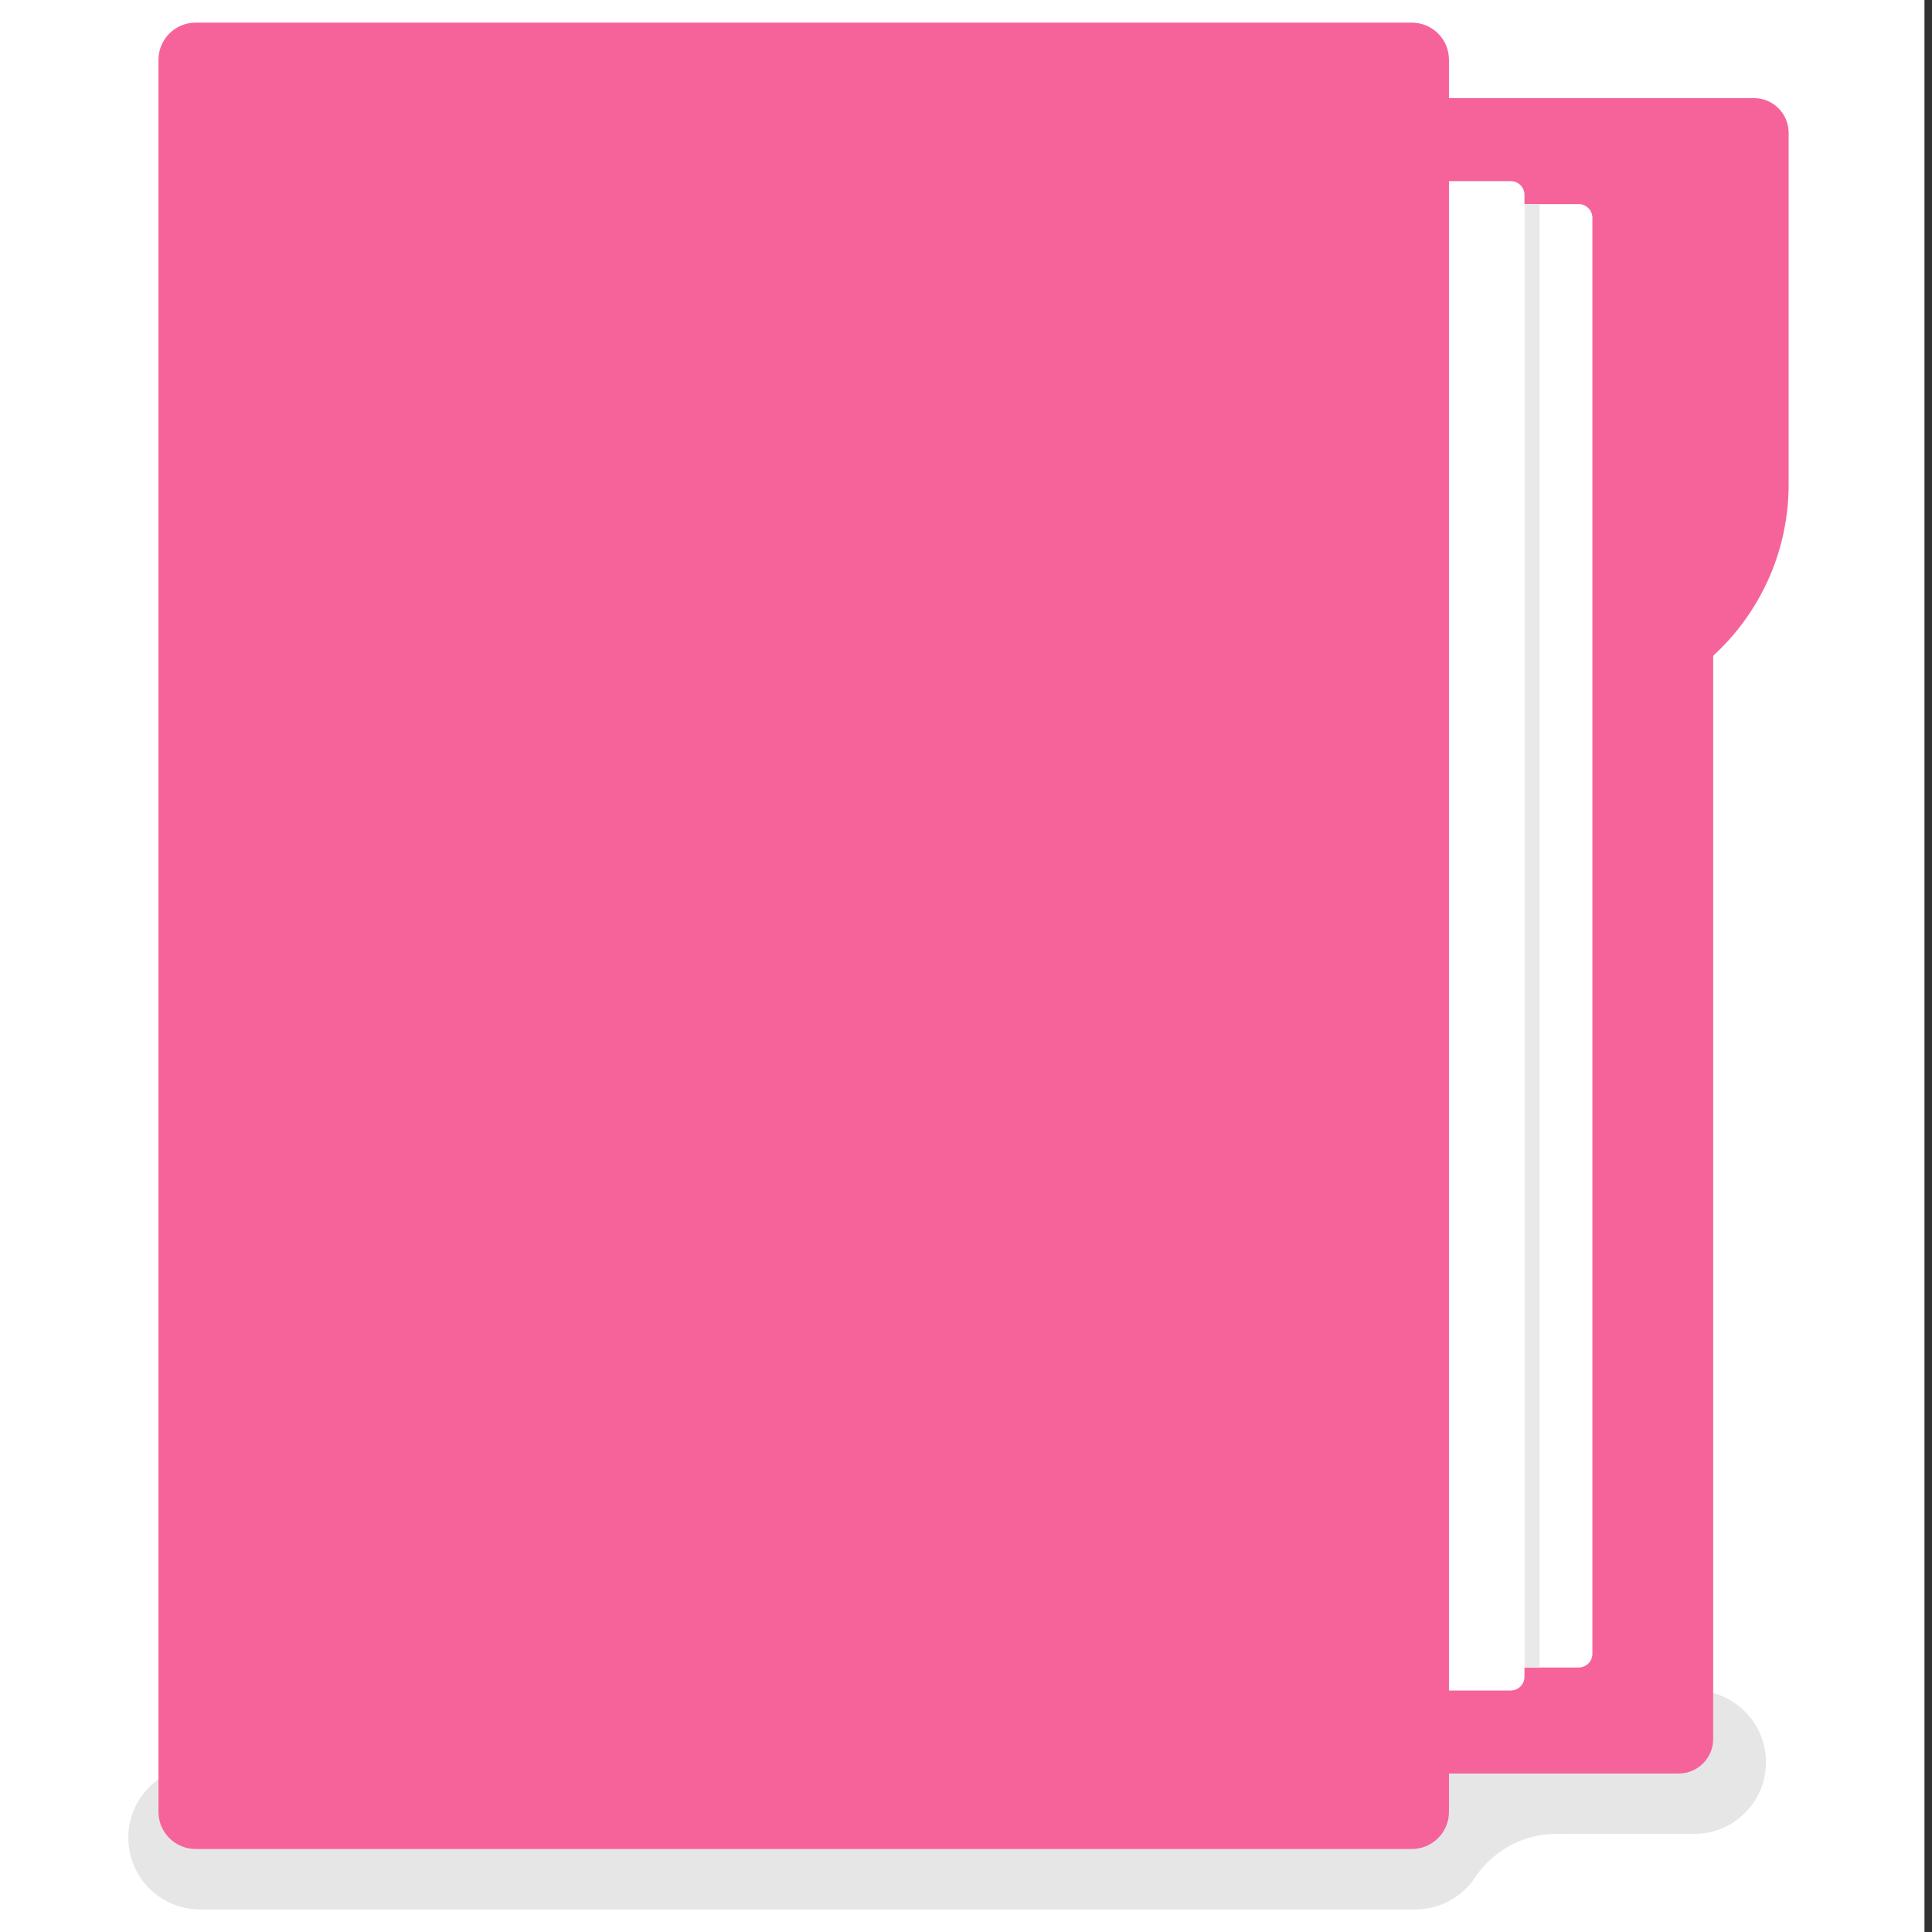 <?xml version="1.0" encoding="UTF-8" standalone="no"?>
<!DOCTYPE svg PUBLIC "-//W3C//DTD SVG 1.1//EN" "http://www.w3.org/Graphics/SVG/1.1/DTD/svg11.dtd">
<svg width="100%" height="100%" viewBox="0 0 256 256" version="1.1" xmlns="http://www.w3.org/2000/svg" xmlns:xlink="http://www.w3.org/1999/xlink" xml:space="preserve" xmlns:serif="http://www.serif.com/" style="fill-rule:evenodd;clip-rule:evenodd;stroke-linejoin:round;stroke-miterlimit:2;">
    <rect x="0" y="0" width="256" height="256" fill="#333333" stroke="none"/>
    <g>
        <rect x="-1" y="0" width="256" height="256" style="fill:white;"/>
        <g id="📁">
            <g opacity="0.1">
                <path d="M197.053,243.504C197.053,248.75 192.795,253.008 187.549,253.008L26.504,253.008C21.259,253.008 17,248.75 17,243.504C17,238.259 21.259,234 26.504,234L187.549,234C192.795,234 197.053,238.259 197.053,243.504Z"/>
                <path d="M234,233.503C234,238.749 229.741,243.007 224.496,243.007L186.504,243.007C181.259,243.007 177,238.749 177,233.503C177,228.258 181.259,223.999 186.504,223.999L224.496,223.999C229.741,223.999 234,228.258 234,233.503Z"/>
                <path d="M195.428,248.818C195.428,248.818 199.053,242.56 207.271,243.007C206.387,237.272 202.861,242.252 202.861,242.252L196.653,242.755L192.996,248.326L195.428,248.818Z"/>
            </g>
            <g>
                <path d="M206.185,95C223.194,95 237.004,81.19 237.004,64.18L237.004,17.593C237.004,15.058 234.946,13 232.411,13L187.398,13C184.863,13 182.805,15.058 182.805,17.593L182.805,90.407C182.805,92.942 184.863,95 187.398,95L206.185,95Z" style="fill:rgb(246,99,155);"/>
                <path d="M222.437,80C224.957,80 227.004,82.046 227.004,84.566L227.004,230.434C227.004,232.954 224.957,235 222.437,235L176.126,235C173.606,235 171.56,232.954 171.56,230.434L171.56,84.566C171.56,82.046 173.606,80 176.126,80L222.437,80Z" style="fill:rgb(246,99,155);"/>
            </g>
            <g>
                <path d="M209.18,220.953L186.82,220.953C185.816,220.953 185,220.137 185,219.133L185,28.865C185,27.861 185.816,27.045 186.82,27.045L209.18,27.045C210.184,27.045 211,27.861 211,28.865L211,219.133C211,220.137 210.184,220.953 209.18,220.953Z" style="fill:white;"/>
                <path d="M202,220.953L202,27.045L204,27.045L204,220.953L202,220.953Z" style="fill:rgb(233,233,233);"/>
                <path d="M200.18,224L177.82,224C176.816,224 176,223.184 176,222.18L176,25.82C176,24.816 176.816,24 177.82,24L200.18,24C201.184,24 202,24.816 202,25.82L202,222.18C202,223.184 201.184,224 200.18,224Z" style="fill:white;"/>
            </g>
            <path d="M187.082,245C189.794,245 191.996,242.798 191.996,240.086L191.996,7.914C191.996,5.202 189.794,3 187.082,3L25.914,3C23.202,3 21,5.202 21,7.914L21,240.086C21,242.798 23.202,245 25.914,245L187.082,245Z" style="fill:rgb(246,99,155);"/>
        </g>
    </g>
</svg>
